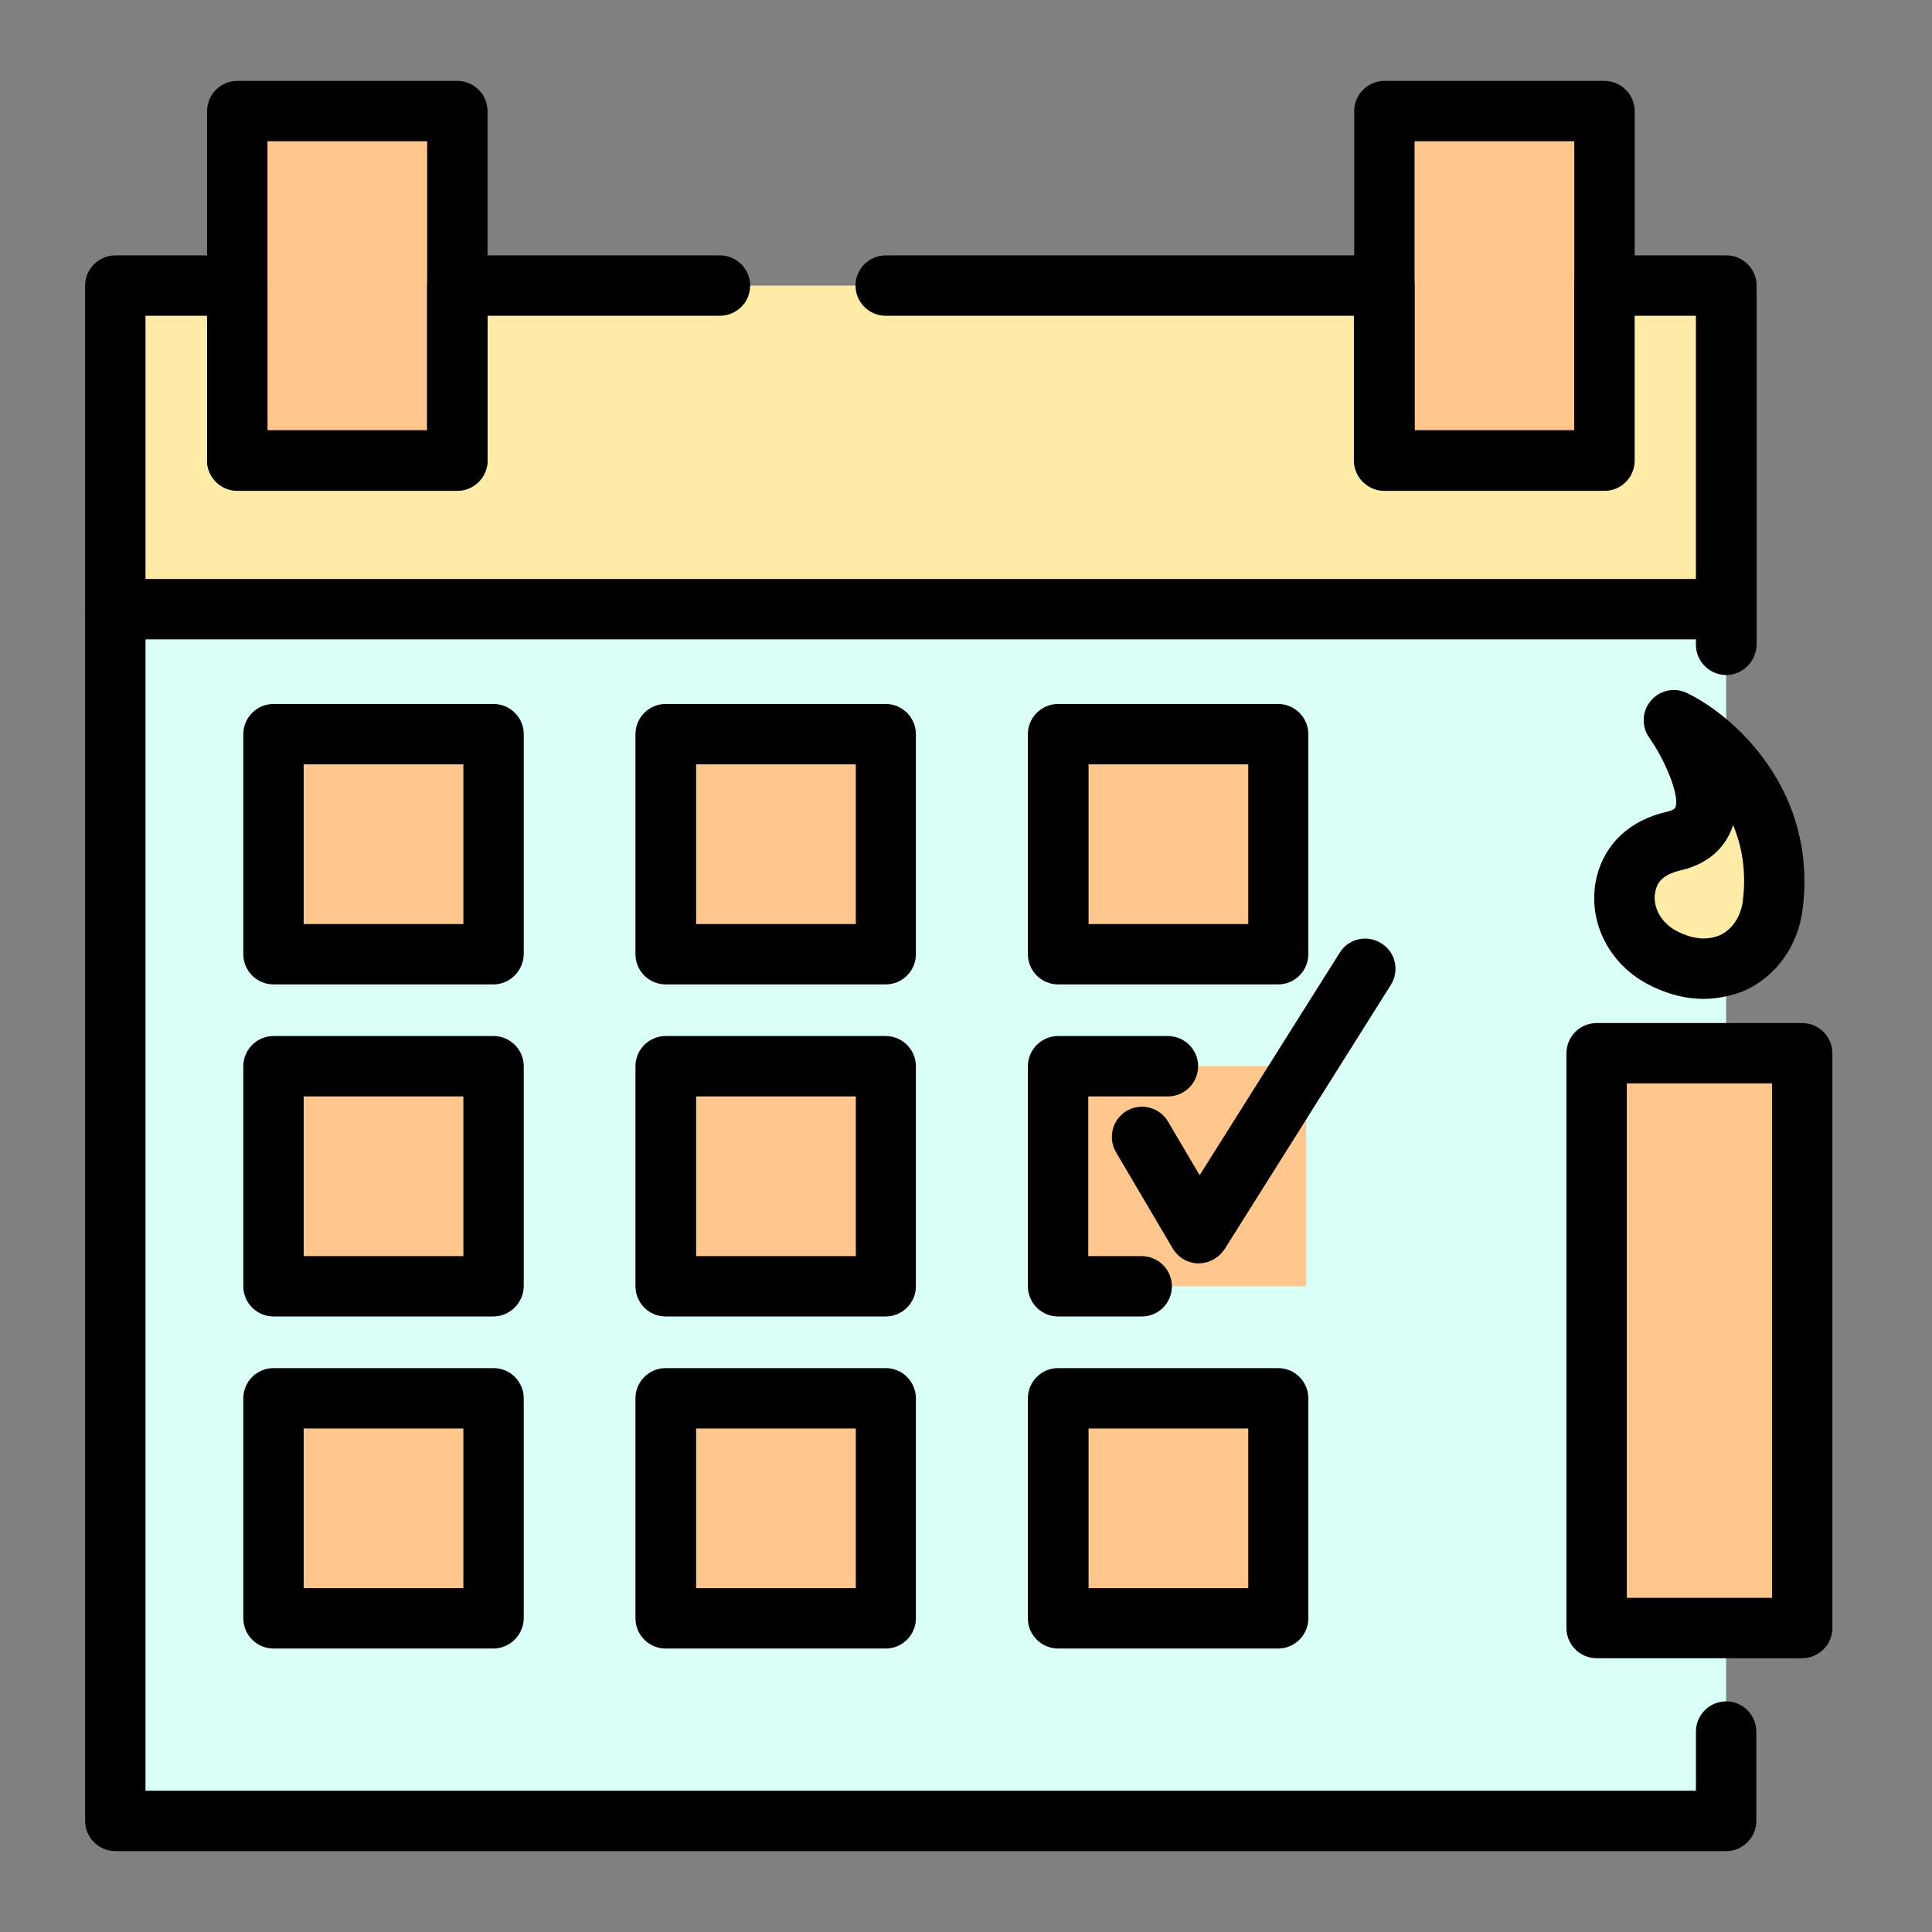 <svg id="Layer_2" enable-background="new 0 0 64 64" viewBox="0 0 64 64" xmlns="http://www.w3.org/2000/svg"><rect x="0" y="0" width="64" height="64" fill="#808080" stroke="none"/><g><path d="m3.82 9.46h53.36v10.71h-53.36z" fill="#ffeba8"/><path d="m3.82 20.78h53.36v39.55h-53.36z" fill="#dafff7"/><g fill="#ffc68d"><path d="m7.86 3.68h7.29v11.58h-7.29z"/><path d="m45.86 3.68h7.29v11.58h-7.29z"/><path d="m9.06 24.32h7.29v7.29h-7.29z"/><path d="m9.06 35.32h7.29v7.29h-7.29z"/><path d="m9.06 46.32h7.29v7.29h-7.29z"/><path d="m22.06 24.32h7.29v7.29h-7.29z"/><path d="m22.06 35.32h7.29v7.29h-7.29z"/><path d="m22.06 46.32h7.29v7.29h-7.29z"/><path d="m35.06 24.32h7.29v7.29h-7.29z"/><path d="m35.06 35.32h8.21v7.29h-8.21z"/><path d="m35.06 46.32h7.29v7.29h-7.29z"/><path d="m52.89 34.89h6.81v19.04h-6.81z"/></g><path d="m55.05 31.71c-.89-.47-1.43-1.47-1.18-2.45.15-.59.57-1.17 1.58-1.41 2.42-.57 0-4.01 0-4.01s3.83 1.85 3.27 6.16c-.11.83-.61 1.59-1.39 1.91-.58.24-1.34.3-2.28-.2z" fill="#ffeba8"/><path d="m15.15 16.26h-7.29c-.55 0-1-.45-1-1v-11.58c0-.55.45-1 1-1h7.29c.55 0 1 .45 1 1v11.58c0 .55-.45 1-1 1zm-6.29-2h5.29v-9.58h-5.29z"/><path d="m53.15 16.26h-7.29c-.55 0-1-.45-1-1v-11.58c0-.55.45-1 1-1h7.29c.55 0 1 .45 1 1v11.58c0 .55-.45 1-1 1zm-6.29-2h5.29v-9.58h-5.29z"/><path d="m57.18 61.32h-53.36c-.55 0-1-.45-1-1v-50.86c0-.55.45-1 1-1h4.04c.55 0 1 .45 1 1v4.79h5.29v-4.79c0-.55.45-1 1-1h8.7c.55 0 1 .45 1 1s-.45 1-1 1h-7.7v4.79c0 .55-.45 1-1 1h-7.29c-.55 0-1-.45-1-1v-4.79h-2.04v48.86h51.36v-1.96c0-.55.45-1 1-1s1 .45 1 1v2.96c0 .55-.45 1-1 1z"/><path d="m57.18 22.36c-.55 0-1-.45-1-1v-10.9h-2.04v4.79c0 .55-.45 1-1 1h-7.29c-.55 0-1-.45-1-1v-4.79h-15.51c-.55 0-1-.45-1-1s.45-1 1-1h16.52c.55 0 1 .45 1 1v4.79h5.29v-4.79c0-.55.45-1 1-1h4.04c.55 0 1 .45 1 1v11.89c-.01.56-.46 1.01-1.01 1.01z"/><path d="m57.18 21.18h-53.36c-.55 0-1-.45-1-1s.45-1 1-1h53.36c.55 0 1 .45 1 1s-.45 1-1 1z"/><path d="m16.34 32.61h-7.28c-.55 0-1-.45-1-1v-7.29c0-.55.45-1 1-1h7.29c.55 0 1 .45 1 1v7.29c-.01.55-.46 1-1.01 1zm-6.28-2h5.29v-5.29h-5.29z"/><path d="m16.34 43.61h-7.28c-.55 0-1-.45-1-1v-7.29c0-.55.45-1 1-1h7.29c.55 0 1 .45 1 1v7.29c-.01.55-.46 1-1.01 1zm-6.28-2h5.29v-5.29h-5.29z"/><path d="m16.34 54.61h-7.28c-.55 0-1-.45-1-1v-7.29c0-.55.45-1 1-1h7.29c.55 0 1 .45 1 1v7.29c-.01.55-.46 1-1.01 1zm-6.28-2h5.29v-5.29h-5.29z"/><path d="m29.34 32.61h-7.29c-.55 0-1-.45-1-1v-7.29c0-.55.45-1 1-1h7.29c.55 0 1 .45 1 1v7.29c0 .55-.45 1-1 1zm-6.28-2h5.29v-5.29h-5.29z"/><path d="m29.34 43.61h-7.29c-.55 0-1-.45-1-1v-7.29c0-.55.45-1 1-1h7.29c.55 0 1 .45 1 1v7.29c0 .55-.45 1-1 1zm-6.28-2h5.29v-5.29h-5.29z"/><path d="m29.34 54.61h-7.29c-.55 0-1-.45-1-1v-7.29c0-.55.45-1 1-1h7.29c.55 0 1 .45 1 1v7.29c0 .55-.45 1-1 1zm-6.28-2h5.29v-5.29h-5.29z"/><path d="m42.34 32.61h-7.29c-.55 0-1-.45-1-1v-7.29c0-.55.45-1 1-1h7.29c.55 0 1 .45 1 1v7.29c0 .55-.45 1-1 1zm-6.28-2h5.29v-5.29h-5.29z"/><path d="m37.82 43.61h-2.77c-.55 0-1-.45-1-1v-7.29c0-.55.45-1 1-1h3.64c.55 0 1 .45 1 1s-.45 1-1 1h-2.64v5.29h1.77c.55 0 1 .45 1 1s-.44 1-1 1z"/><path d="m42.34 54.61h-7.29c-.55 0-1-.45-1-1v-7.29c0-.55.45-1 1-1h7.29c.55 0 1 .45 1 1v7.29c0 .55-.45 1-1 1zm-6.28-2h5.29v-5.29h-5.29z"/><path d="m59.7 54.93h-6.81c-.55 0-1-.45-1-1v-19.04c0-.55.45-1 1-1h6.81c.55 0 1 .45 1 1v19.04c0 .55-.45 1-1 1zm-5.81-2h4.81v-17.04h-4.81z"/><path d="m56.43 33.09c-.54 0-1.16-.13-1.85-.49-1.34-.71-2.03-2.18-1.68-3.58.28-1.09 1.1-1.85 2.32-2.13.09-.02.25-.07.28-.14.15-.39-.34-1.57-.87-2.32-.26-.37-.24-.88.06-1.22.29-.35.79-.45 1.2-.25 1.55.75 4.34 3.22 3.82 7.19-.16 1.23-.93 2.26-2 2.7-.34.12-.77.24-1.28.24zm.98-5.76c-.01.04-.03.08-.04.12-.19.49-.63 1.13-1.69 1.38-.63.15-.78.42-.84.68-.12.49.16 1.04.68 1.32.53.28 1 .33 1.43.16.41-.17.71-.61.78-1.12.13-1.01-.03-1.85-.32-2.54z"/><path d="m39.71 41.85h-.01c-.35 0-.67-.19-.85-.49l-1.88-3.19c-.28-.48-.12-1.09.35-1.37.48-.28 1.09-.12 1.37.35l1.05 1.78 4.64-7.37c.29-.47.91-.61 1.38-.31.47.29.61.91.31 1.38l-5.51 8.76c-.19.28-.51.46-.85.46z"/></g></svg>